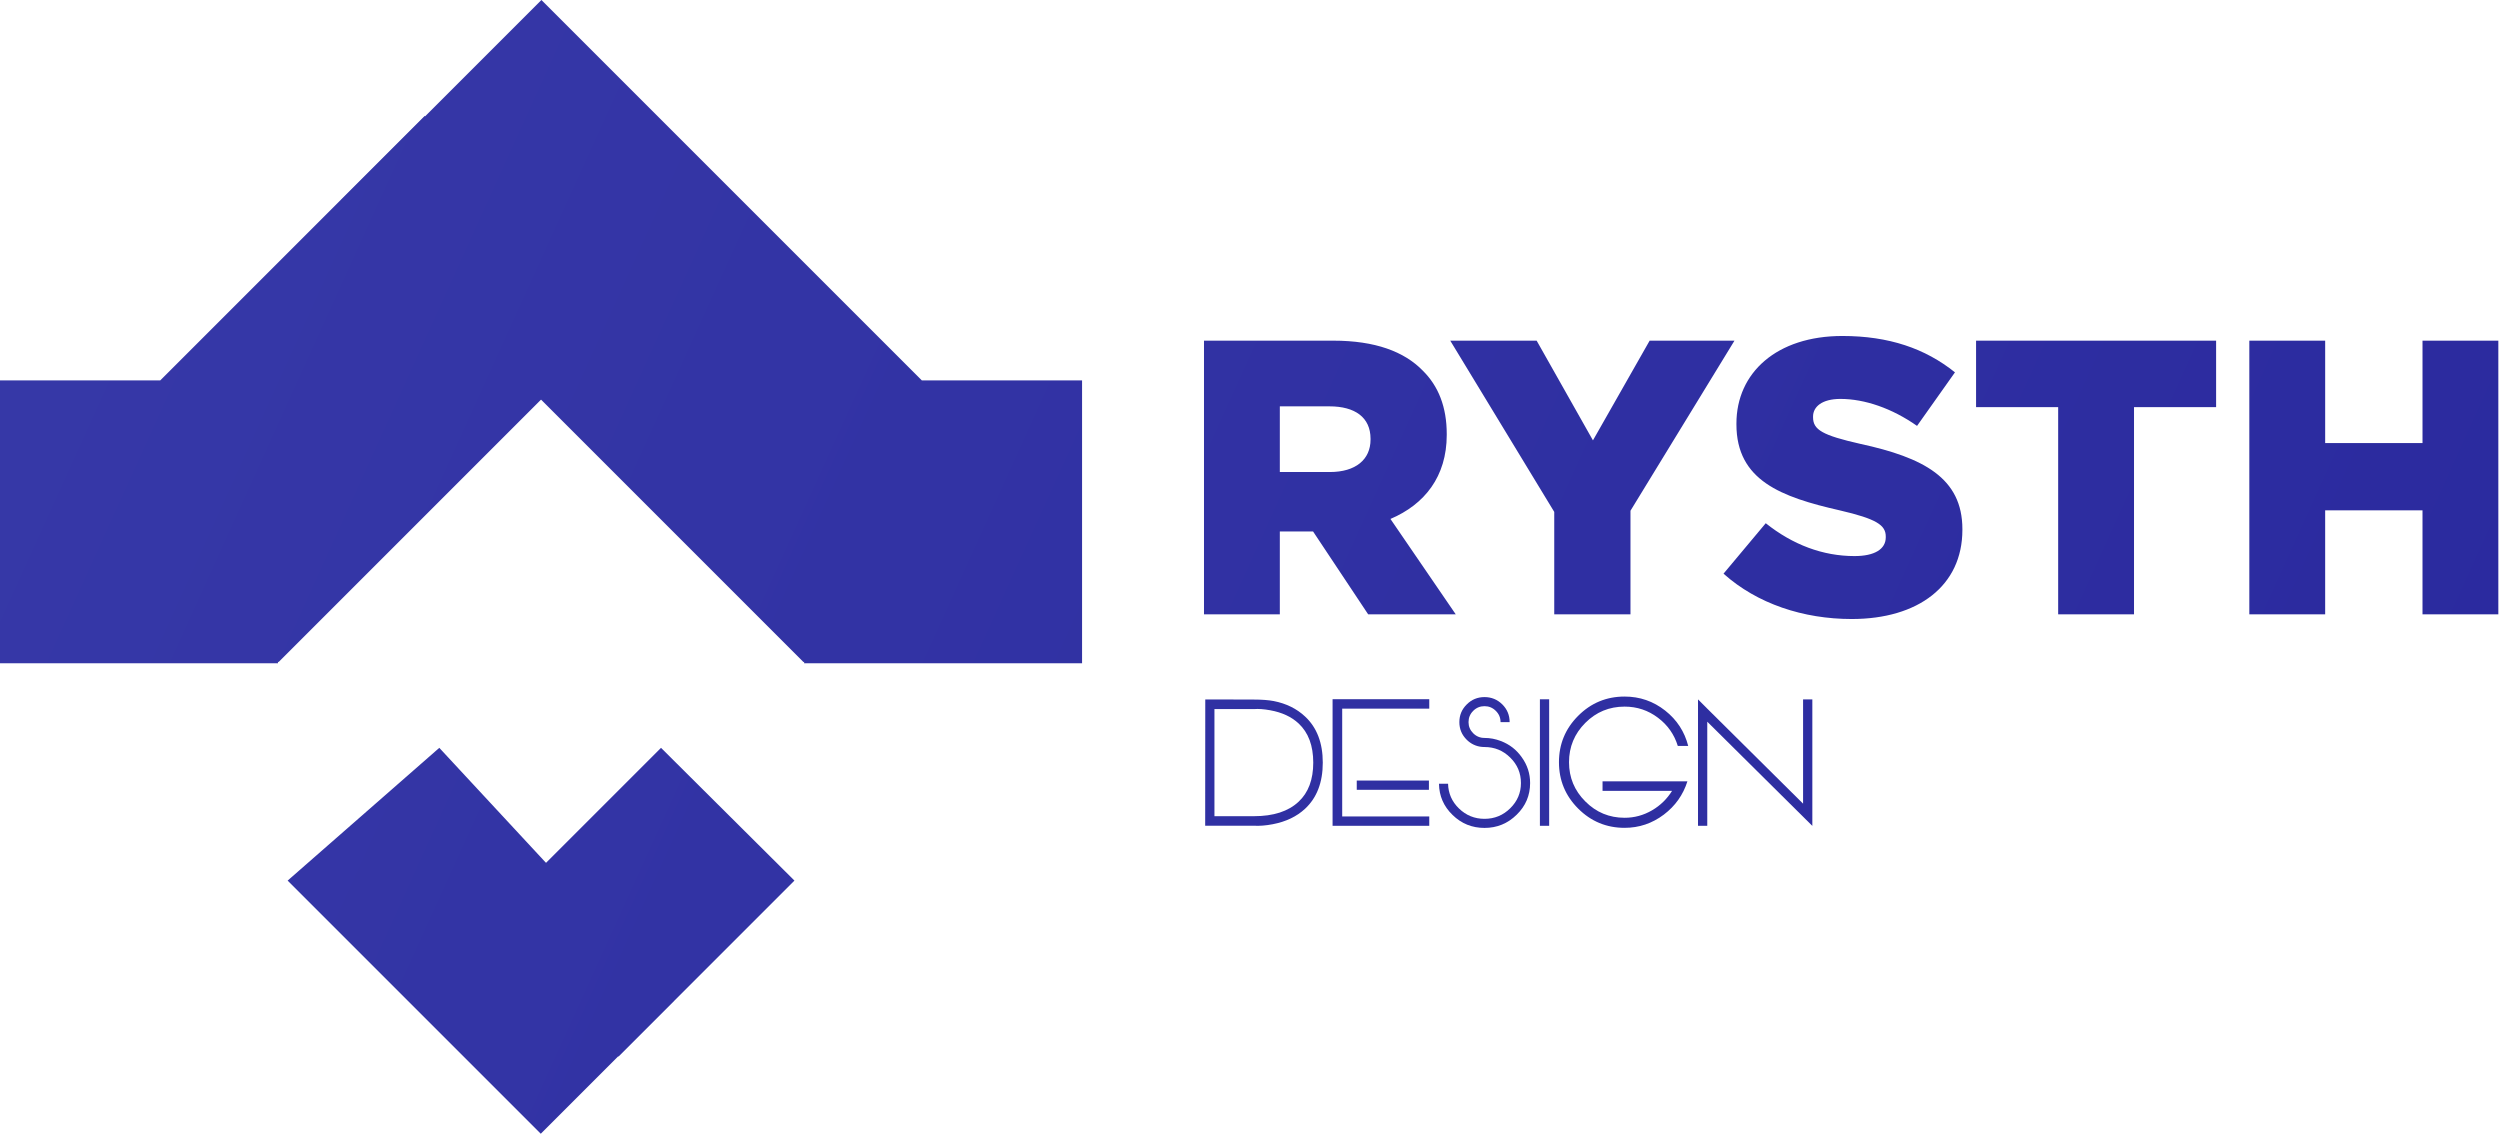 <svg width="761" height="346" viewBox="0 0 761 346" fill="none" xmlns="http://www.w3.org/2000/svg">
<path d="M366.494 187H389.58V161.772H399.694L416.469 187H443.125L423.252 157.964C433.605 153.564 440.388 145.112 440.388 132.379V132.141C440.388 123.93 437.888 117.504 433.01 112.741C427.417 107.029 418.61 103.697 405.878 103.697H366.494V187ZM389.58 143.684V123.692H404.693C412.428 123.692 417.193 127.024 417.193 133.569V133.807C417.193 139.876 412.671 143.684 404.817 143.684H389.58ZM473.113 187H496.318V155.465L527.972 103.7H502.149L484.894 134.045L467.758 103.7H441.458L473.112 155.822L473.113 187ZM563.673 188.428C583.903 188.428 597.35 178.313 597.35 161.296V161.058C597.35 145.469 585.45 139.281 566.291 135.116C554.748 132.5 551.894 130.832 551.894 127.024V126.786C551.894 123.811 554.631 121.431 560.224 121.431C567.602 121.431 575.932 124.287 583.548 129.642L595.091 113.342C586.045 106.08 574.978 102.272 560.817 102.272C540.825 102.272 528.568 113.458 528.568 128.928V129.166C528.568 146.302 542.253 151.3 559.984 155.346C571.289 157.964 574.026 159.868 574.026 163.319V163.557C574.026 167.127 570.694 169.269 564.506 169.269C554.867 169.269 545.706 165.818 537.493 159.269L524.64 174.624C534.875 183.787 548.917 188.428 563.673 188.428ZM626.505 187H649.594V123.93H674.584V103.7H601.515V123.93H626.505V187ZM684.694 187H707.78V155.346H737.411V187H760.494V103.7H737.413V134.878H707.782V103.7H684.694V187Z" fill="url(#paint0_linear_207_14)"/>
<path d="M381.735 248.448C387.643 248.448 392.164 246.98 395.297 244.043C398.269 241.268 399.755 237.303 399.755 232.146C399.755 226.972 398.269 222.998 395.297 220.223C393.113 218.182 390.212 216.839 386.596 216.194C384.716 215.854 383.096 215.738 381.735 215.845H369.677V248.448H381.735ZM387.724 213.401C391.537 214.153 394.715 215.72 397.257 218.101C400.856 221.449 402.655 226.131 402.655 232.146C402.655 238.162 400.856 242.844 397.257 246.192C394.715 248.555 391.439 250.122 387.428 250.892C385.316 251.303 383.373 251.456 381.601 251.348H366.857L366.884 212.918H371.96L381.601 212.945C384.107 212.945 386.148 213.097 387.724 213.401Z" fill="url(#paint1_linear_207_14)"/>
<path d="M434.962 237.598V240.418H412.995V237.598H434.962ZM435.07 212.837V215.711H408.564V248.528H435.07V251.375H405.636V212.837H435.07Z" fill="url(#paint2_linear_207_14)"/>
<path d="M451.881 224.627C453.582 224.627 455.238 224.94 456.85 225.567C459.499 226.569 461.63 228.226 463.241 230.535C464.924 232.881 465.766 235.485 465.766 238.35C465.766 242.128 464.405 245.341 461.684 247.991C458.962 250.677 455.695 252.02 451.881 252.02C448.086 252.02 444.845 250.704 442.16 248.072C439.456 245.458 438.078 242.289 438.024 238.565H440.79C440.862 241.519 441.972 244.034 444.12 246.111C446.287 248.206 448.874 249.253 451.881 249.253C454.943 249.253 457.557 248.179 459.723 246.031C461.89 243.9 462.973 241.34 462.973 238.35C462.973 235.324 461.89 232.746 459.723 230.616C457.557 228.467 454.943 227.393 451.881 227.393C449.984 227.393 448.319 226.784 446.886 225.567C446.689 225.388 446.555 225.262 446.483 225.191C444.98 223.705 444.228 221.915 444.228 219.82C444.228 217.707 444.98 215.908 446.483 214.422C447.969 212.936 449.769 212.193 451.881 212.193C453.994 212.193 455.802 212.936 457.306 214.422C458.792 215.908 459.535 217.707 459.535 219.82H456.769C456.769 218.477 456.286 217.331 455.319 216.382C454.37 215.433 453.224 214.959 451.881 214.959C450.539 214.959 449.393 215.433 448.444 216.382C447.495 217.331 447.021 218.477 447.021 219.82C447.021 221.127 447.495 222.255 448.444 223.204C449.393 224.152 450.539 224.627 451.881 224.627Z" fill="url(#paint3_linear_207_14)"/>
<path d="M471.566 212.864V251.375H468.747V212.864H471.566Z" fill="url(#paint4_linear_207_14)"/>
<path d="M487.814 237.84H513.649C512.342 241.958 509.952 245.332 506.479 247.964C502.916 250.65 498.932 251.993 494.528 251.993C489.014 251.993 484.305 250.041 480.402 246.138C476.499 242.235 474.547 237.527 474.547 232.012C474.547 226.498 476.499 221.789 480.402 217.886C484.305 213.983 489.014 212.032 494.528 212.032C499.147 212.032 503.265 213.455 506.881 216.302C510.444 219.113 512.781 222.702 513.891 227.071H510.722C509.648 223.562 507.633 220.697 504.679 218.477C501.689 216.221 498.306 215.093 494.528 215.093C489.855 215.093 485.872 216.74 482.577 220.035C479.265 223.347 477.609 227.339 477.609 232.012C477.609 236.685 479.265 240.669 482.577 243.963C485.872 247.275 489.855 248.931 494.528 248.931C497.5 248.931 500.293 248.17 502.907 246.648C505.413 245.18 507.436 243.211 508.976 240.74H487.814V237.84Z" fill="url(#paint5_linear_207_14)"/>
<path d="M548.857 212.891H551.676V251.375H551.65L519.692 219.686V251.375H516.872V212.891L519.692 215.711L548.857 244.634V212.891Z" fill="url(#paint6_linear_207_14)"/>
<path d="M190.14 96.189L129.261 35.31L48.777 115.794H0V201.894H84.606V201.394L84.774 201.562L190.14 96.189Z" fill="url(#paint7_linear_207_14)"/>
<path d="M103.929 60.879L164.808 0L280.608 115.8H329.381V201.9H244.781V201.4L244.613 201.568L103.929 60.879Z" fill="url(#paint8_linear_207_14)"/>
<path d="M147.757 281.1L188.269 321.612L241.827 268.054L201.216 227.642L147.757 281.1Z" fill="url(#paint9_linear_207_14)"/>
<path d="M205.126 304.6L164.615 345.112L87.558 268.054L133.722 227.642L205.126 304.6Z" fill="url(#paint10_linear_207_14)"/>
<defs>
<linearGradient id="paint0_linear_207_14" x1="0" y1="0" x2="760" y2="345" gradientUnits="userSpaceOnUse">
<stop stop-color="#3739A8"/>
<stop offset="1" stop-color="#2A299E"/>
</linearGradient>
<linearGradient id="paint1_linear_207_14" x1="0" y1="0" x2="760" y2="345" gradientUnits="userSpaceOnUse">
<stop stop-color="#3739A8"/>
<stop offset="1" stop-color="#2A299E"/>
</linearGradient>
<linearGradient id="paint2_linear_207_14" x1="0" y1="0" x2="760" y2="345" gradientUnits="userSpaceOnUse">
<stop stop-color="#3739A8"/>
<stop offset="1" stop-color="#2A299E"/>
</linearGradient>
<linearGradient id="paint3_linear_207_14" x1="0" y1="0" x2="760" y2="345" gradientUnits="userSpaceOnUse">
<stop stop-color="#3739A8"/>
<stop offset="1" stop-color="#2A299E"/>
</linearGradient>
<linearGradient id="paint4_linear_207_14" x1="0" y1="0" x2="760" y2="345" gradientUnits="userSpaceOnUse">
<stop stop-color="#3739A8"/>
<stop offset="1" stop-color="#2A299E"/>
</linearGradient>
<linearGradient id="paint5_linear_207_14" x1="0" y1="0" x2="760" y2="345" gradientUnits="userSpaceOnUse">
<stop stop-color="#3739A8"/>
<stop offset="1" stop-color="#2A299E"/>
</linearGradient>
<linearGradient id="paint6_linear_207_14" x1="0" y1="0" x2="760" y2="345" gradientUnits="userSpaceOnUse">
<stop stop-color="#3739A8"/>
<stop offset="1" stop-color="#2A299E"/>
</linearGradient>
<linearGradient id="paint7_linear_207_14" x1="0" y1="0" x2="760" y2="345" gradientUnits="userSpaceOnUse">
<stop stop-color="#3739A8"/>
<stop offset="1" stop-color="#2A299E"/>
</linearGradient>
<linearGradient id="paint8_linear_207_14" x1="0" y1="0" x2="760" y2="345" gradientUnits="userSpaceOnUse">
<stop stop-color="#3739A8"/>
<stop offset="1" stop-color="#2A299E"/>
</linearGradient>
<linearGradient id="paint9_linear_207_14" x1="0" y1="0" x2="760" y2="345" gradientUnits="userSpaceOnUse">
<stop stop-color="#3739A8"/>
<stop offset="1" stop-color="#2A299E"/>
</linearGradient>
<linearGradient id="paint10_linear_207_14" x1="0" y1="0" x2="760" y2="345" gradientUnits="userSpaceOnUse">
<stop stop-color="#3739A8"/>
<stop offset="1" stop-color="#2A299E"/>
</linearGradient>
</defs>
</svg>
